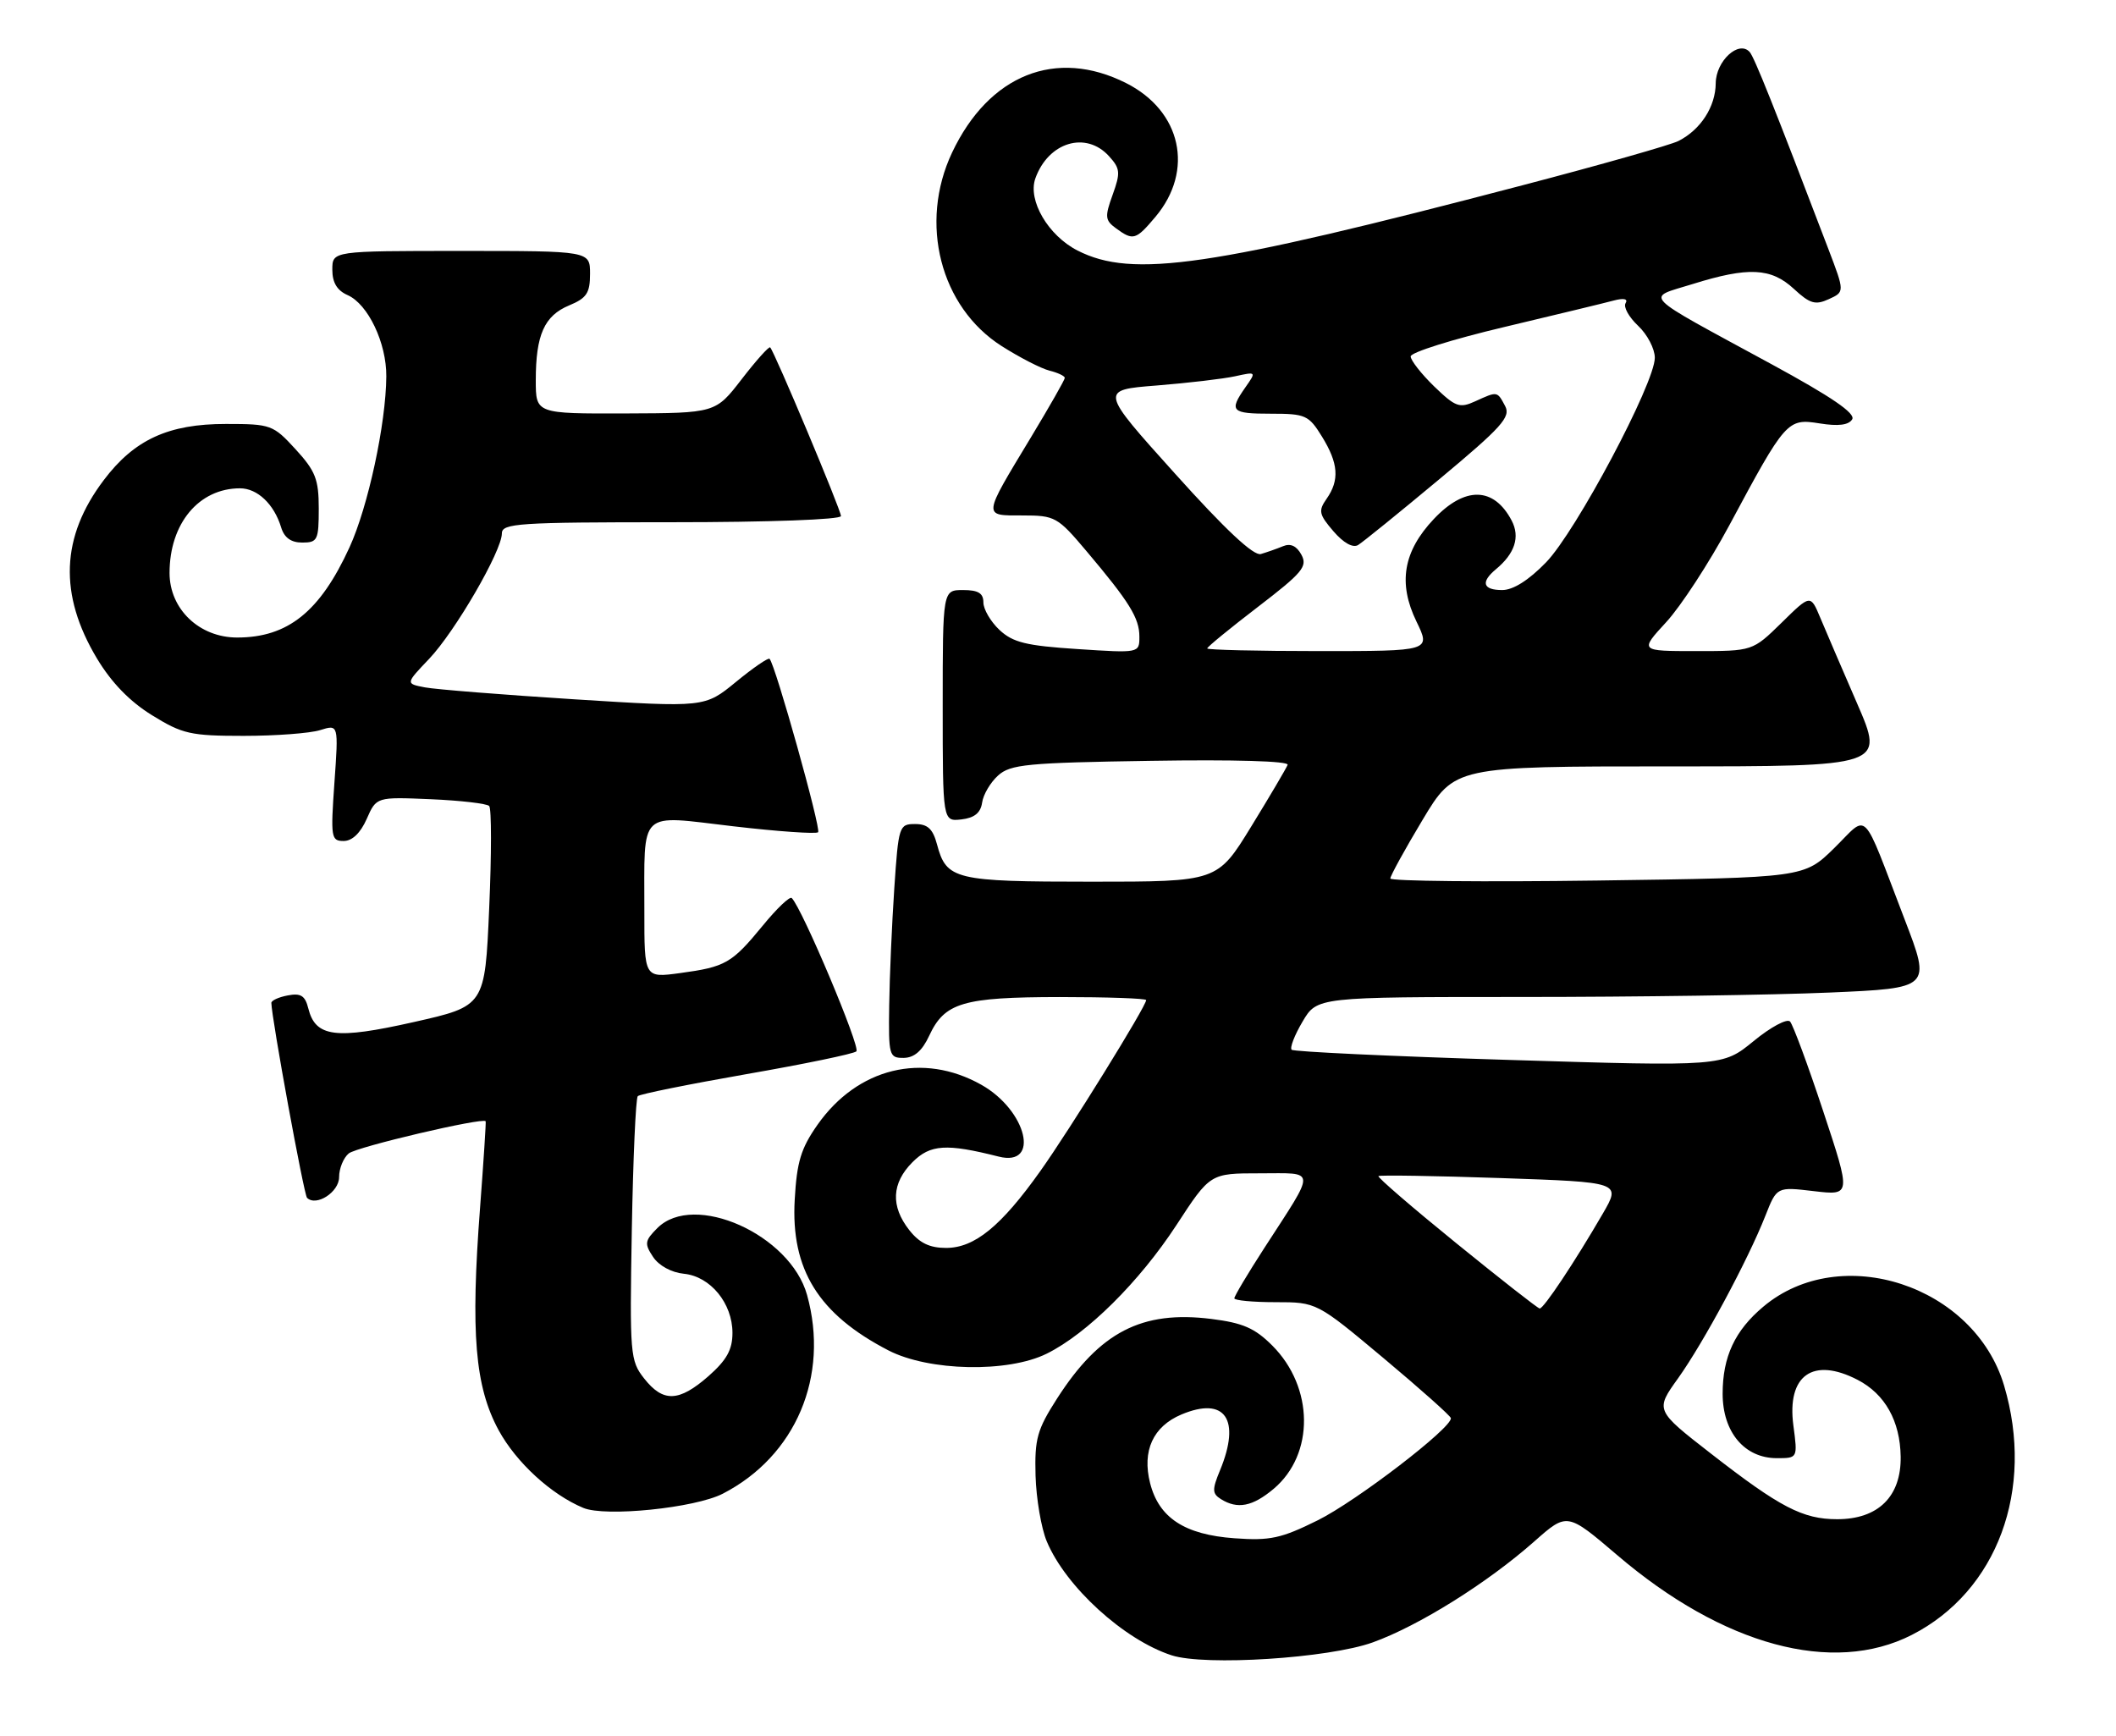 <?xml version="1.0" encoding="UTF-8" standalone="no"?>
<!DOCTYPE svg PUBLIC "-//W3C//DTD SVG 1.1//EN" "http://www.w3.org/Graphics/SVG/1.1/DTD/svg11.dtd" >
<svg xmlns="http://www.w3.org/2000/svg" xmlns:xlink="http://www.w3.org/1999/xlink" version="1.1" viewBox="0 0 312 256">
 <g >
 <path fill="currentColor"
d=" M 202.39 242.17 C 209.18 239.73 219.33 233.39 226.26 227.25 C 231.07 223.00 231.07 223.00 238.46 229.30 C 254.07 242.63 270.24 247.00 281.89 241.06 C 294.49 234.63 300.05 219.62 295.50 204.30 C 291.11 189.52 271.41 183.06 260.00 192.66 C 255.80 196.18 254.00 200.05 254.00 205.50 C 254.00 211.16 257.23 215.00 261.99 215.00 C 265.07 215.00 265.07 215.00 264.43 210.18 C 263.45 202.78 267.31 200.04 273.90 203.45 C 277.94 205.54 280.17 209.52 280.25 214.77 C 280.34 220.65 276.94 224.00 270.89 224.00 C 265.82 224.00 262.47 222.26 252.28 214.33 C 244.05 207.93 244.05 207.93 247.43 203.22 C 251.18 197.97 257.73 185.79 260.31 179.24 C 261.99 174.98 261.99 174.98 267.47 175.63 C 272.94 176.27 272.94 176.27 268.84 163.88 C 266.59 157.07 264.38 151.11 263.94 150.62 C 263.51 150.14 261.09 151.43 258.57 153.50 C 253.99 157.25 253.99 157.25 222.49 156.28 C 205.16 155.75 190.74 155.07 190.45 154.78 C 190.16 154.49 190.88 152.62 192.06 150.63 C 194.20 147.00 194.20 147.00 224.44 147.00 C 241.07 147.00 261.44 146.71 269.71 146.35 C 284.73 145.70 284.73 145.70 280.85 135.60 C 274.37 118.73 275.61 119.98 270.45 125.05 C 266.00 129.41 266.00 129.41 235.50 129.83 C 218.73 130.06 205.00 129.92 205.00 129.53 C 205.00 129.14 207.13 125.26 209.74 120.91 C 214.48 113.00 214.48 113.00 246.16 113.00 C 277.85 113.00 277.85 113.00 273.84 103.75 C 271.63 98.66 269.18 92.96 268.39 91.07 C 266.95 87.63 266.95 87.63 262.69 91.82 C 258.42 96.00 258.42 96.00 250.08 96.00 C 241.75 96.00 241.75 96.00 245.68 91.73 C 247.84 89.39 252.02 82.97 254.97 77.48 C 263.30 61.94 263.54 61.67 268.31 62.43 C 271.05 62.87 272.58 62.68 273.10 61.83 C 273.64 60.96 270.06 58.51 261.19 53.69 C 241.54 43.01 242.58 44.06 249.58 41.88 C 257.78 39.32 261.14 39.48 264.50 42.59 C 266.86 44.78 267.67 45.02 269.65 44.11 C 272.00 43.04 272.00 43.04 269.61 36.77 C 261.61 15.79 258.66 8.40 257.98 7.66 C 256.37 5.88 253.00 9.00 252.98 12.29 C 252.95 15.73 250.76 19.13 247.48 20.79 C 246.37 21.36 236.02 24.30 224.48 27.32 C 178.35 39.41 166.99 41.07 158.88 36.94 C 154.55 34.73 151.51 29.54 152.66 26.31 C 154.57 20.95 160.13 19.27 163.53 23.04 C 165.18 24.85 165.23 25.46 164.06 28.71 C 162.88 31.97 162.93 32.48 164.56 33.67 C 167.09 35.52 167.48 35.40 170.37 31.97 C 176.12 25.13 174.20 16.36 166.04 12.25 C 155.72 7.05 145.82 11.00 140.38 22.50 C 135.47 32.90 138.64 45.27 147.70 51.03 C 150.34 52.71 153.51 54.34 154.75 54.65 C 155.99 54.96 157.00 55.44 157.00 55.72 C 157.00 56.00 154.76 59.92 152.03 64.45 C 144.83 76.37 144.87 76.00 150.77 76.00 C 155.56 76.00 155.94 76.21 160.19 81.25 C 166.54 88.77 168.00 91.13 168.00 93.87 C 168.00 96.30 168.00 96.30 158.87 95.70 C 151.30 95.21 149.35 94.73 147.37 92.88 C 146.07 91.66 145.00 89.83 145.00 88.83 C 145.00 87.46 144.24 87.00 142.00 87.00 C 139.00 87.00 139.00 87.00 139.00 104.07 C 139.00 121.13 139.00 121.13 141.75 120.82 C 143.67 120.60 144.59 119.86 144.81 118.35 C 144.97 117.17 146.03 115.37 147.16 114.35 C 148.98 112.70 151.42 112.46 169.71 112.18 C 181.99 111.98 190.07 112.22 189.86 112.77 C 189.66 113.28 187.25 117.37 184.50 121.85 C 179.50 130.00 179.50 130.00 160.94 130.00 C 140.75 130.00 139.55 129.71 138.16 124.50 C 137.55 122.21 136.78 121.50 134.93 121.50 C 132.57 121.50 132.48 121.78 131.86 131.00 C 131.51 136.22 131.17 143.99 131.11 148.25 C 131.00 155.66 131.10 156.00 133.25 155.98 C 134.80 155.96 135.97 154.95 137.00 152.73 C 139.28 147.82 141.95 147.03 156.25 147.01 C 163.26 147.01 169.00 147.21 169.00 147.46 C 169.00 148.36 157.74 166.56 153.42 172.63 C 147.62 180.80 143.70 184.00 139.50 184.00 C 137.07 184.00 135.57 183.28 134.07 181.37 C 131.30 177.84 131.46 174.45 134.55 171.35 C 137.18 168.73 139.53 168.58 147.24 170.53 C 153.43 172.11 151.42 163.73 144.69 159.94 C 136.07 155.09 126.45 157.44 120.54 165.84 C 118.10 169.31 117.49 171.32 117.18 176.88 C 116.59 187.18 120.69 193.78 131.00 199.11 C 136.97 202.19 148.62 202.43 154.34 199.59 C 160.30 196.64 168.01 188.98 173.47 180.62 C 178.44 173.00 178.44 173.00 185.75 173.00 C 194.20 173.00 194.14 172.08 186.39 184.06 C 183.98 187.79 182.00 191.11 182.00 191.43 C 182.00 191.74 184.73 192.00 188.07 192.00 C 194.14 192.00 194.14 192.00 204.00 200.25 C 209.42 204.79 213.89 208.77 213.93 209.10 C 214.10 210.52 199.98 221.35 194.28 224.17 C 188.89 226.84 187.26 227.19 182.02 226.81 C 174.67 226.28 170.88 223.80 169.58 218.68 C 168.37 213.92 170.02 210.32 174.20 208.56 C 180.64 205.85 183.00 209.27 179.89 216.79 C 178.71 219.64 178.73 220.22 180.01 221.03 C 182.46 222.57 184.68 222.14 187.80 219.52 C 193.84 214.43 193.75 204.55 187.59 198.39 C 185.02 195.82 183.25 195.05 178.60 194.47 C 168.37 193.19 162.16 196.39 155.86 206.21 C 152.92 210.80 152.54 212.14 152.69 217.58 C 152.79 220.97 153.53 225.33 154.34 227.26 C 157.13 233.95 165.73 241.79 172.76 244.07 C 177.71 245.67 195.90 244.50 202.39 242.17 Z  M 106.57 220.24 C 117.33 214.70 122.33 202.92 119.00 190.94 C 116.52 182.02 102.32 175.68 96.93 181.07 C 95.06 182.94 95.00 183.37 96.29 185.32 C 97.14 186.61 99.00 187.63 100.84 187.81 C 104.75 188.20 108.00 192.16 108.00 196.53 C 108.00 199.01 107.15 200.53 104.47 202.90 C 100.11 206.72 97.78 206.81 94.98 203.25 C 92.91 200.62 92.84 199.73 93.16 181.33 C 93.35 170.79 93.74 161.92 94.04 161.62 C 94.34 161.32 101.54 159.87 110.04 158.38 C 118.54 156.90 125.85 155.39 126.27 155.02 C 126.93 154.46 118.29 133.95 116.74 132.41 C 116.46 132.12 114.52 133.96 112.45 136.50 C 107.90 142.04 106.98 142.57 100.25 143.48 C 95.00 144.19 95.00 144.19 95.01 134.34 C 95.03 119.15 93.95 120.18 108.11 121.83 C 114.71 122.60 120.34 122.99 120.63 122.71 C 121.10 122.23 114.32 97.99 113.47 97.14 C 113.27 96.94 111.04 98.47 108.51 100.55 C 103.91 104.32 103.91 104.32 84.70 103.11 C 74.14 102.44 64.22 101.65 62.65 101.35 C 59.79 100.80 59.79 100.80 63.27 97.15 C 67.11 93.11 74.00 81.24 74.00 78.65 C 74.00 77.16 76.41 77.00 99.00 77.00 C 113.38 77.00 124.00 76.61 124.00 76.09 C 124.00 75.20 114.20 51.87 113.56 51.22 C 113.38 51.04 111.49 53.15 109.36 55.91 C 105.50 60.91 105.50 60.91 92.25 60.96 C 79.00 61.00 79.00 61.00 79.00 56.07 C 79.00 49.37 80.26 46.55 83.92 45.03 C 86.50 43.96 87.00 43.21 87.00 40.38 C 87.00 37.00 87.00 37.00 68.00 37.00 C 49.00 37.00 49.00 37.00 49.00 39.76 C 49.00 41.67 49.70 42.83 51.25 43.51 C 54.27 44.84 57.00 50.58 56.96 55.50 C 56.91 62.50 54.27 74.73 51.53 80.71 C 47.19 90.19 42.44 94.00 34.97 94.00 C 29.39 94.00 25.00 89.81 25.00 84.48 C 25.00 77.19 29.32 72.00 35.39 72.00 C 37.95 72.00 40.41 74.33 41.45 77.75 C 41.91 79.28 42.91 80.00 44.57 80.00 C 46.82 80.00 47.00 79.63 47.00 74.99 C 47.00 70.67 46.52 69.45 43.58 66.24 C 40.28 62.64 39.94 62.51 33.33 62.51 C 24.85 62.50 19.81 64.81 15.30 70.79 C 8.97 79.16 8.65 87.66 14.29 97.08 C 16.44 100.66 19.13 103.43 22.42 105.46 C 26.90 108.23 28.11 108.50 35.92 108.50 C 40.64 108.50 45.72 108.12 47.21 107.65 C 49.92 106.80 49.92 106.80 49.31 115.40 C 48.74 123.49 48.82 124.00 50.67 124.00 C 51.93 124.00 53.15 122.83 54.07 120.75 C 55.50 117.50 55.50 117.50 63.50 117.84 C 67.90 118.03 71.78 118.48 72.13 118.84 C 72.48 119.20 72.48 125.99 72.13 133.92 C 71.50 148.34 71.50 148.34 61.00 150.70 C 49.46 153.30 46.52 152.92 45.46 148.69 C 44.99 146.80 44.35 146.40 42.43 146.77 C 41.09 147.02 40.01 147.52 40.01 147.87 C 40.05 150.17 44.81 176.14 45.27 176.61 C 46.62 177.95 50.00 175.77 50.00 173.56 C 50.00 172.28 50.64 170.72 51.42 170.07 C 52.58 169.10 71.18 164.74 71.61 165.32 C 71.68 165.42 71.31 171.12 70.79 178.00 C 69.37 196.60 70.03 204.44 73.53 210.89 C 76.12 215.63 81.24 220.34 86.00 222.33 C 89.25 223.70 102.46 222.35 106.57 220.24 Z  M 214.72 183.30 C 208.24 178.04 203.08 173.59 203.25 173.41 C 203.43 173.24 211.55 173.37 221.29 173.70 C 239.01 174.31 239.01 174.31 236.35 178.91 C 232.19 186.08 227.58 193.01 227.02 192.93 C 226.73 192.90 221.20 188.56 214.72 183.30 Z  M 178.00 95.61 C 178.00 95.39 181.36 92.64 185.47 89.49 C 192.03 84.46 192.82 83.53 191.90 81.81 C 191.19 80.49 190.29 80.07 189.17 80.54 C 188.25 80.92 186.79 81.43 185.91 81.69 C 184.85 82.00 180.67 78.09 173.24 69.82 C 162.15 57.50 162.15 57.50 170.55 56.84 C 175.17 56.47 180.37 55.86 182.11 55.48 C 185.25 54.79 185.26 54.79 183.63 57.11 C 181.17 60.63 181.54 61.00 187.42 61.00 C 192.49 61.00 192.97 61.21 194.92 64.37 C 197.35 68.31 197.54 70.79 195.60 73.55 C 194.36 75.32 194.48 75.85 196.61 78.33 C 198.09 80.05 199.48 80.83 200.25 80.36 C 200.94 79.94 206.32 75.58 212.21 70.67 C 221.44 62.98 222.79 61.48 221.93 59.87 C 220.75 57.66 220.81 57.67 217.52 59.17 C 215.20 60.23 214.61 60.01 211.47 56.98 C 209.56 55.12 208.00 53.13 208.00 52.55 C 208.00 51.96 214.19 50.02 221.75 48.23 C 229.31 46.43 236.58 44.68 237.91 44.32 C 239.42 43.92 240.08 44.06 239.69 44.70 C 239.34 45.25 240.17 46.75 241.53 48.03 C 242.89 49.30 244.00 51.43 244.00 52.75 C 244.00 56.51 232.38 78.37 227.96 82.92 C 225.41 85.55 223.11 87.00 221.50 87.00 C 218.65 87.00 218.29 85.84 220.55 83.95 C 223.37 81.62 224.16 79.17 222.89 76.75 C 220.26 71.76 215.99 71.67 211.41 76.53 C 206.90 81.31 206.11 85.98 208.85 91.63 C 210.97 96.00 210.97 96.00 194.49 96.00 C 185.42 96.00 178.00 95.82 178.00 95.61 Z "/>
</g>
</svg>